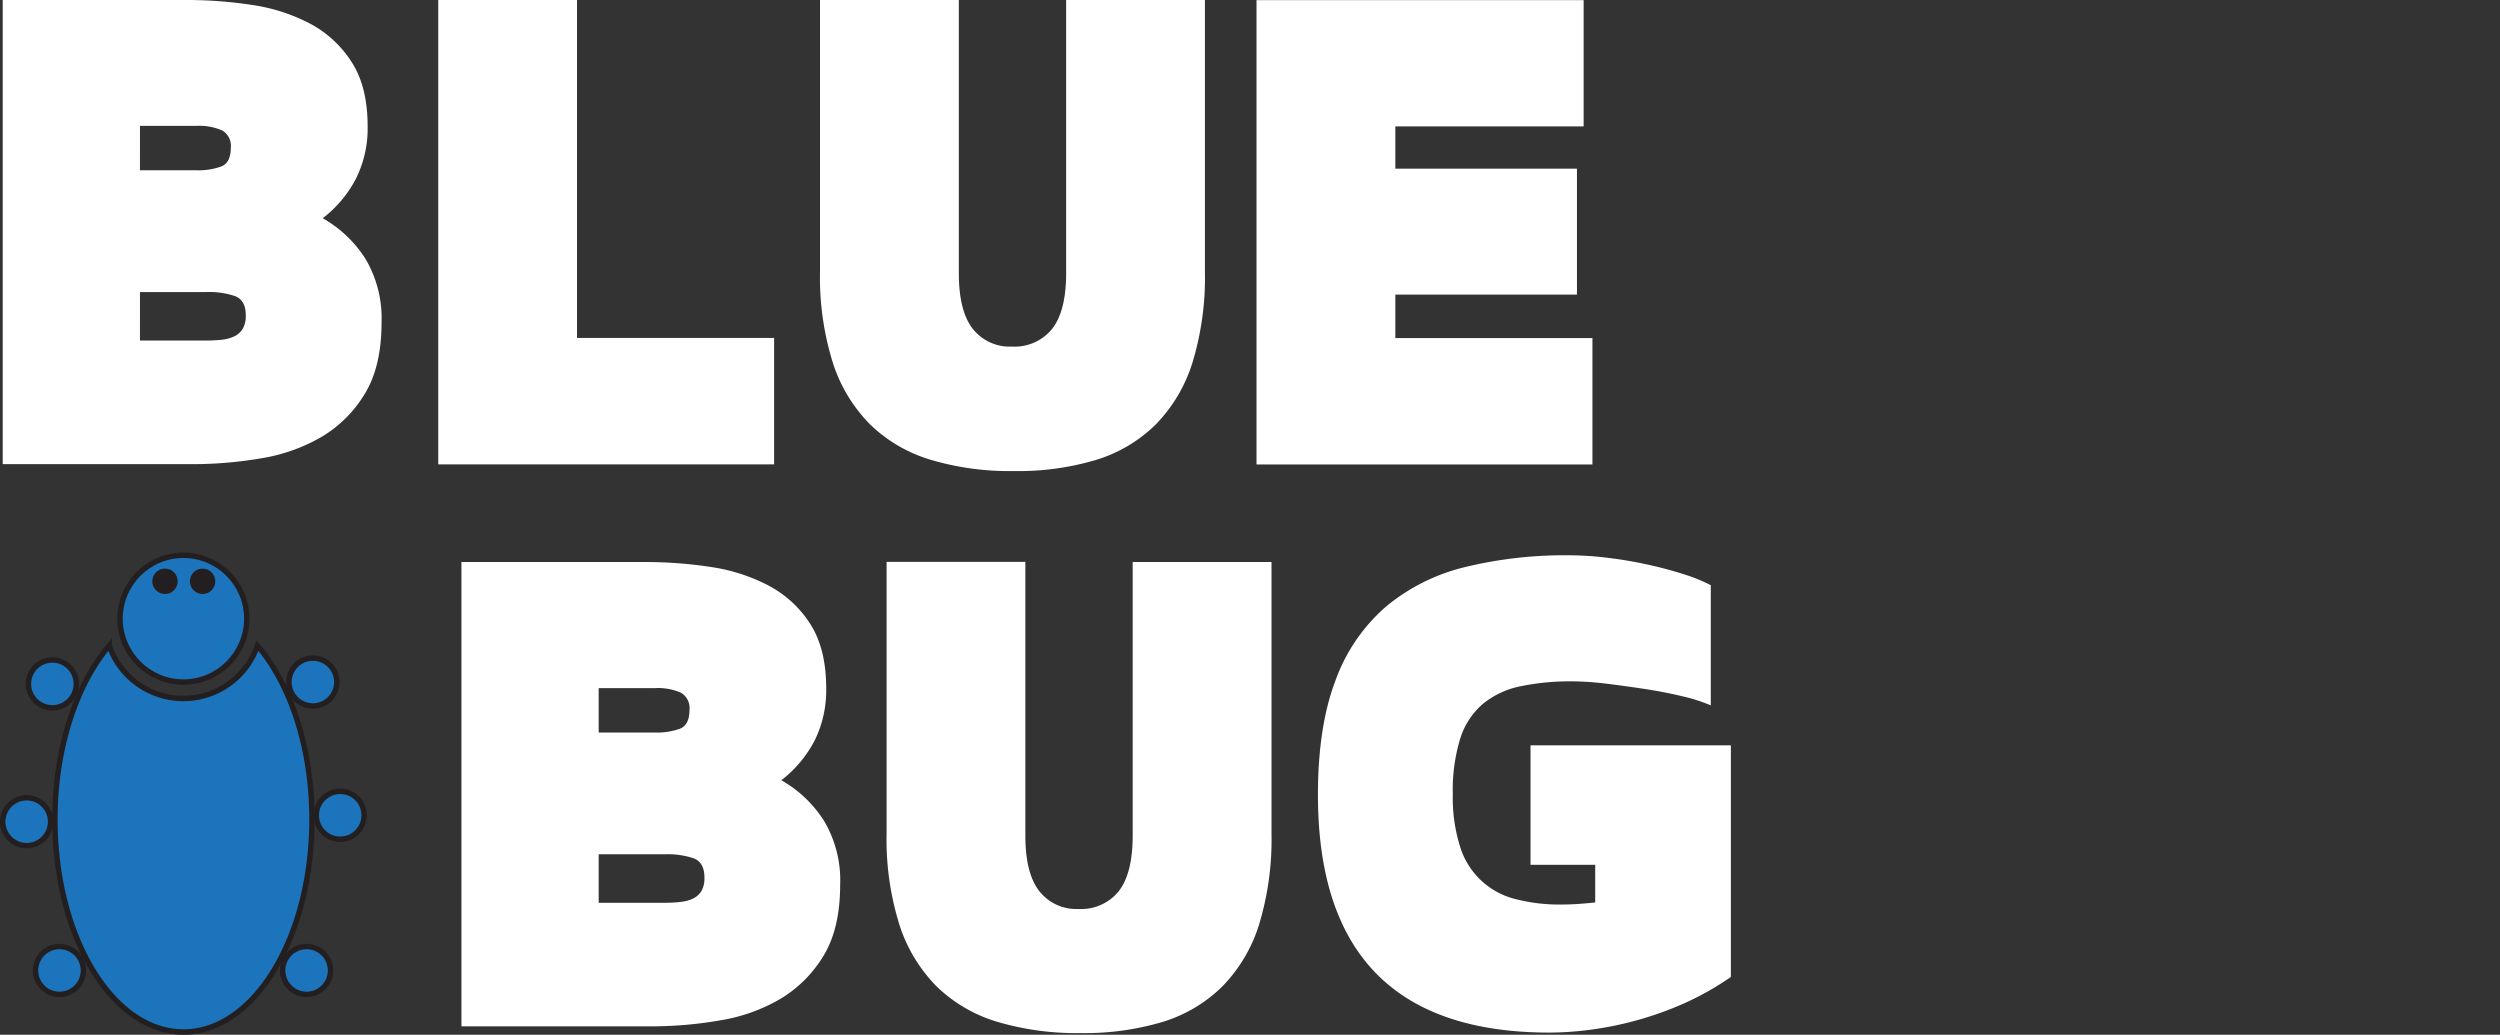 <svg xmlns="http://www.w3.org/2000/svg" viewBox="0 0 460.3 190.51"><rect x="0" y="0" width="460.3" height="190.51" fill="#333333" stroke="none"/><defs><style>.cls-1{fill:#1c75bc;}.cls-1,.cls-2{stroke:#231f20;stroke-miterlimit:10;}.cls-2{fill:#231f20;}.cls-3{fill:#fff;}.cls-4{fill:none;}</style></defs><g id="Layer_2" data-name="Layer 2"><path class="cls-1" d="M208.75,420c0,21.62-10.59,39.14-23.66,39.14S161.42,441.62,161.42,420c0-13.21,4-24.9,10-32a14.43,14.43,0,0,0,27.29,0C204.79,395.1,208.75,406.79,208.75,420Z" transform="translate(-151.31 -269.13)"/><circle class="cls-1" cx="57.61" cy="125.58" r="4.41"/><circle class="cls-1" cx="62.64" cy="150.11" r="4.41"/><circle class="cls-1" cx="56.45" cy="178.68" r="4.41"/><circle class="cls-1" cx="33.77" cy="113.91" r="11.67"/><circle class="cls-2" cx="37.3" cy="107.03" r="1.84"/><circle class="cls-2" cx="30.38" cy="107.03" r="1.84"/><circle class="cls-1" cx="10.95" cy="178.68" r="4.41"/><circle class="cls-1" cx="4.91" cy="151.29" r="4.41"/><circle class="cls-1" cx="9.64" cy="125.92" r="4.41"/><path class="cls-3" d="M185.73,269.13a79.43,79.43,0,0,1,11.92.9,33.29,33.29,0,0,1,10.69,3.42,20.45,20.45,0,0,1,7.7,7.08Q219,285.09,219,292.4a20.75,20.75,0,0,1-2.14,9.6,21.81,21.81,0,0,1-6.13,7.31,22.39,22.39,0,0,1,7.89,7.51,21.49,21.49,0,0,1,2.94,11.68q0,8-3,13a23,23,0,0,1-7.93,8,32.2,32.2,0,0,1-11.16,4,74.83,74.83,0,0,1-12.73,1.09H151.81v-85.5Zm-8.65,31.35h10.36a12.44,12.44,0,0,0,4.65-.71c1.14-.48,1.72-1.63,1.72-3.47a3.27,3.27,0,0,0-1.57-3.14,10.42,10.42,0,0,0-4.8-.85H177.08Zm0,31.35h12.26a27.06,27.06,0,0,0,2.75-.14,7.16,7.16,0,0,0,2.33-.62,3.7,3.7,0,0,0,1.57-1.38,4.7,4.7,0,0,0,.57-2.52q0-2.75-1.95-3.51a14.77,14.77,0,0,0-5.27-.76H177.08Z" transform="translate(-151.31 -269.13)"/><path class="cls-3" d="M257.55,269.13v62.22h36.29v23.28H232v-85.5Z" transform="translate(-151.31 -269.13)"/><path class="cls-3" d="M337.92,355.86a50.82,50.82,0,0,1-15.3-2.09,27.08,27.08,0,0,1-11.16-6.55,28.47,28.47,0,0,1-6.84-11.4,52.9,52.9,0,0,1-2.33-16.72v-50h25.56v50.35q0,6.93,2.56,10.21a8.63,8.63,0,0,0,7.22,3.28,8.84,8.84,0,0,0,7.41-3.28q2.56-3.27,2.57-10.21V269.13h25.55v50a53.88,53.88,0,0,1-2.28,16.72,28.42,28.42,0,0,1-6.74,11.4,26.75,26.75,0,0,1-11,6.55A49.91,49.91,0,0,1,337.92,355.86Z" transform="translate(-151.31 -269.13)"/><path class="cls-3" d="M441.66,323.37H408.22v8h36.29v23.28H382.66v-85.5h60.23V292.4H408.22v7.79h33.44Z" transform="translate(-151.31 -269.13)"/><path class="cls-3" d="M270.18,372.61a79.56,79.56,0,0,1,11.93.9,33.23,33.23,0,0,1,10.68,3.42,20.38,20.38,0,0,1,7.7,7.08q2.94,4.56,2.94,11.87a20.88,20.88,0,0,1-2.13,9.6,22.14,22.14,0,0,1-6.13,7.31,22.36,22.36,0,0,1,7.88,7.51A21.38,21.38,0,0,1,306,432q0,8-3,13a23.21,23.21,0,0,1-7.93,8,32.11,32.11,0,0,1-11.17,4,73.83,73.83,0,0,1-12.73,1.1H236.27v-85.5ZM261.54,404h10.35a12.27,12.27,0,0,0,4.66-.72c1.14-.47,1.71-1.63,1.71-3.46a3.25,3.25,0,0,0-1.57-3.14,10.37,10.37,0,0,0-4.8-.85H261.54Zm0,31.35h12.25a24.71,24.71,0,0,0,2.76-.15,7.23,7.23,0,0,0,2.33-.61,3.73,3.73,0,0,0,1.56-1.38,4.7,4.7,0,0,0,.57-2.52c0-1.83-.65-3-1.94-3.51a14.83,14.83,0,0,0-5.28-.76H261.54Z" transform="translate(-151.31 -269.13)"/><path class="cls-3" d="M350.17,459.34a51.12,51.12,0,0,1-15.29-2.09,27.16,27.16,0,0,1-11.17-6.55,28.56,28.56,0,0,1-6.83-11.4,52.66,52.66,0,0,1-2.33-16.72v-50H340.1V423q0,6.93,2.57,10.21a8.65,8.65,0,0,0,7.22,3.28,8.86,8.86,0,0,0,7.41-3.28q2.56-3.29,2.56-10.21V372.61h25.56v50a53.93,53.93,0,0,1-2.28,16.72,28.32,28.32,0,0,1-6.75,11.4,26.79,26.79,0,0,1-11,6.55A50.22,50.22,0,0,1,350.17,459.34Z" transform="translate(-151.31 -269.13)"/><path class="cls-3" d="M461.37,453.88a62.21,62.21,0,0,1-8.79,3.13,61.54,61.54,0,0,1-8.41,1.71,58.8,58.8,0,0,1-7.55.53q-42.66,0-42.65-43.8,0-12.63,3.27-21.14a32.64,32.64,0,0,1,9.36-13.58,36,36,0,0,1,14.58-7.22,77.6,77.6,0,0,1,19-2.14,58.66,58.66,0,0,1,7.26.48,75.3,75.3,0,0,1,7.46,1.28c2.41.54,4.62,1.14,6.65,1.8a28.82,28.82,0,0,1,4.75,1.95V399a31.38,31.38,0,0,0-5.22-1.67q-3.33-.8-7.08-1.37t-7.32-1a55.25,55.25,0,0,0-5.84-.38,45.25,45.25,0,0,0-9.55.9,16,16,0,0,0-6.93,3.23,13.84,13.84,0,0,0-4.18,6.36,32.45,32.45,0,0,0-1.38,10.31,29.92,29.92,0,0,0,1.33,9.6,14.22,14.22,0,0,0,10.21,9.69,32.47,32.47,0,0,0,8.6,1q1.23,0,2.76-.09c1-.07,2.12-.16,3.32-.29v-6.93H433.11v-22H470v42.65A54.26,54.26,0,0,1,461.37,453.88Z" transform="translate(-151.31 -269.13)"/></g><g id="Layer_3" data-name="Layer 3"><line class="cls-4" x1="459.23" y1="111.49" x2="460.3" y2="111.49"/></g></svg>